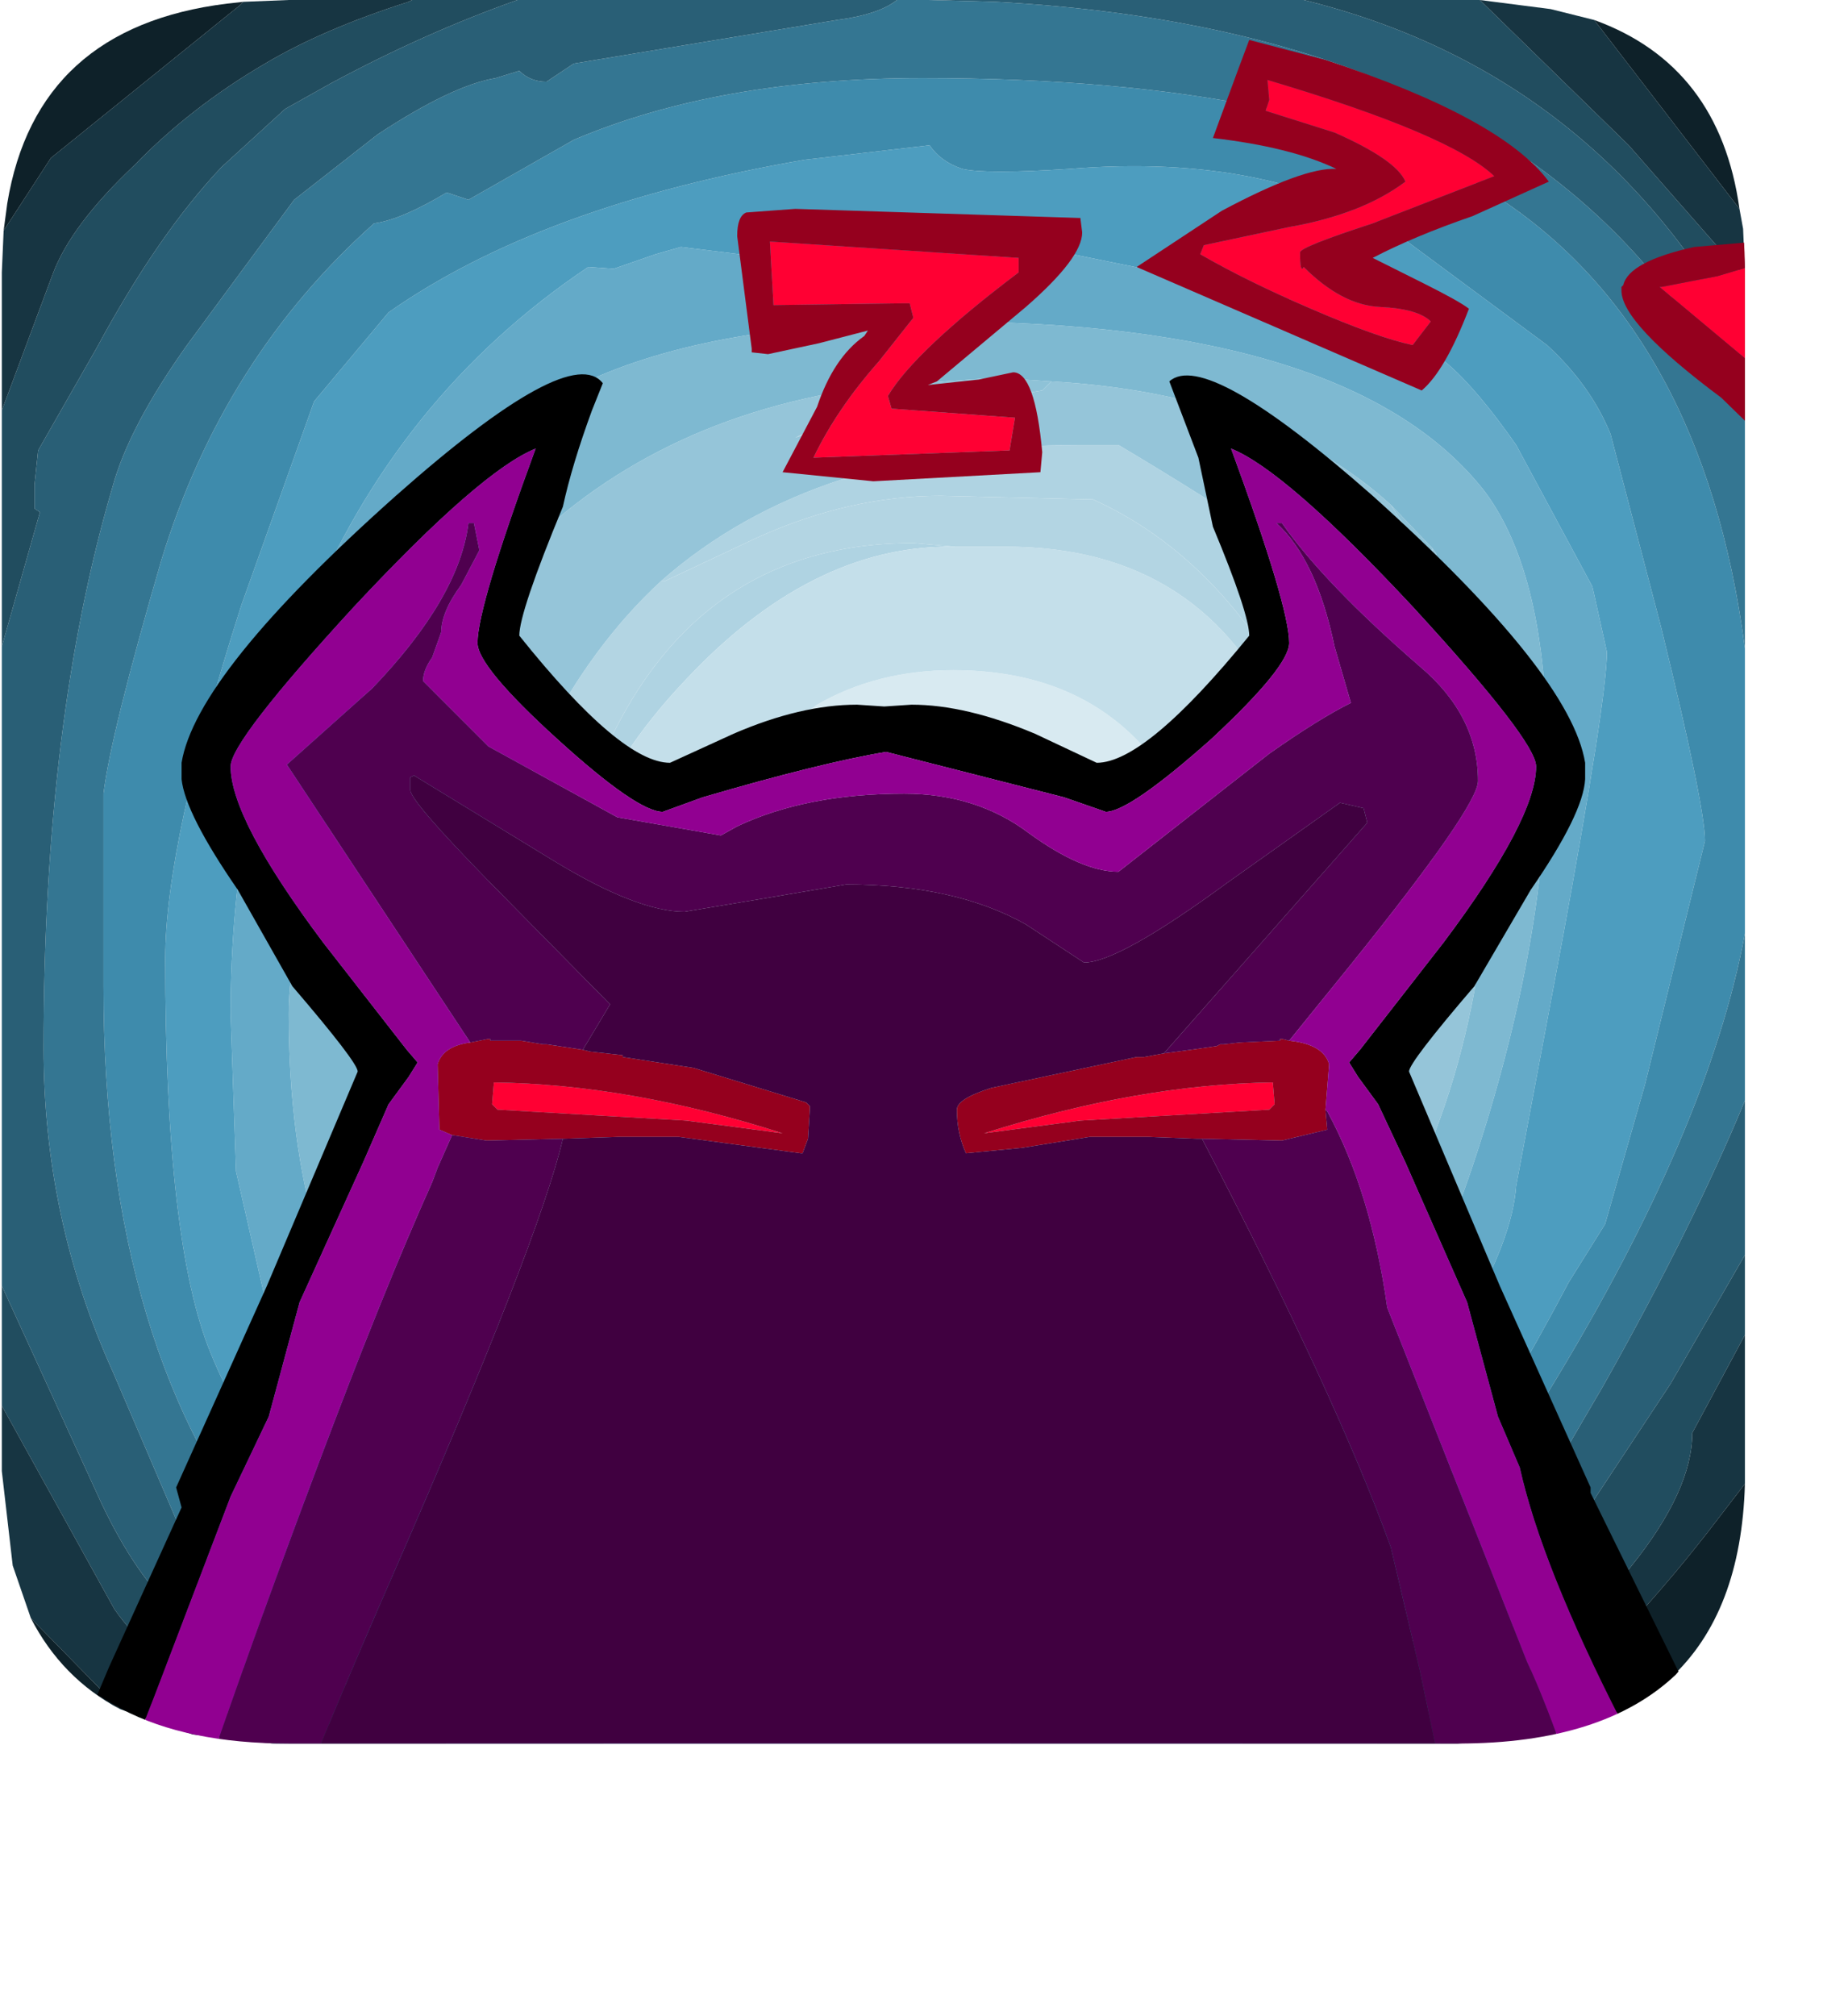 <?xml version="1.0" encoding="UTF-8" standalone="no"?>
<svg xmlns:ffdec="https://www.free-decompiler.com/flash" xmlns:xlink="http://www.w3.org/1999/xlink" ffdec:objectType="frame" height="55.5px" width="50.2px" xmlns="http://www.w3.org/2000/svg">
  <g transform="matrix(1.0, 0.0, 0.0, 1.0, 0.05, 0.0)">
    <filter id="filter0">
      <feColorMatrix in="SourceGraphic" result="filterResult0" type="matrix" values="0.925 -0.152 0.227 0.0 0.0 0.041 1.025 -0.066 0.0 0.0 -0.184 0.194 0.99 0.0 0.0 0.0 0.0 0.0 1.0 0.0"/>
    </filter>
    <use ffdec:characterId="2020" filter="url(#filter0)" height="48.0" transform="matrix(-1.0, 0.0, 0.0, -1.0, 48.0, 48.0)" width="48.0" xlink:href="#sprite0"/>
    <clipPath id="clipPath0" transform="matrix(1.0, 0.0, 0.0, 1.0, 0.0, 0.0)">
      <path d="M46.85 2.9 L47.3 3.7 Q48.0 5.25 48.0 7.5 L48.0 40.5 Q48.0 42.05 47.65 43.35 L47.3 44.35 46.75 45.35 46.1 46.1 Q44.1 48.0 40.1 48.0 L7.9 48.0 Q5.1 48.0 3.3 47.05 L2.45 46.55 1.7 45.85 1.4 45.5 0.65 44.15 Q0.0 42.65 0.0 40.6 L0.0 40.5 0.0 7.5 0.2 5.35 Q0.4 4.2 0.95 3.3 1.9 1.45 3.95 0.65 4.1 0.55 4.35 0.5 L4.75 0.4 5.55 0.2 6.75 0.05 7.8 0.0 7.9 0.0 18.3 0.0 18.6 0.0 40.1 0.0 40.55 0.0 41.85 0.1 42.25 0.2 43.7 0.55 45.35 1.35 45.8 1.7 46.85 2.9" fill="#9900ff" fill-rule="evenodd" stroke="none"/>
    </clipPath>
    <g clip-path="url(#clipPath0)">
      <use ffdec:characterId="2021" height="54.4" transform="matrix(1.0, 0.0, 0.0, 1.0, -0.05, 1.1)" width="50.2" xlink:href="#shape2"/>
    </g>
  </g>
  <defs>
    <g id="sprite0" transform="matrix(1.0, 0.0, 0.0, 1.0, 0.0, 0.0)">
      <use ffdec:characterId="2019" height="48.0" transform="matrix(1.0, 0.0, 0.0, 1.0, 0.0, 0.0)" width="48.0" xlink:href="#shape0"/>
    </g>
    <g id="shape0" transform="matrix(1.0, 0.0, 0.0, 1.0, 0.0, 0.0)">
      <path d="M38.25 20.3 L38.25 21.55 38.05 22.65 38.25 20.3 M35.85 30.2 L35.85 30.3 35.65 30.6 35.65 30.45 35.85 30.2 M24.05 37.35 L20.65 37.6 19.1 37.5 19.35 37.25 25.1 36.3 25.45 36.3 23.95 37.0 24.05 37.35 M9.75 34.1 L8.6 32.9 8.6 32.3 9.75 34.1" fill="#8ec2d7" fill-rule="evenodd" stroke="none"/>
      <path d="M31.4 10.25 L33.1 10.9 Q34.6 11.6 35.1 14.15 L35.25 17.85 Q35.25 21.5 34.35 24.6 34.95 22.25 35.15 19.95 L35.15 19.5 35.05 16.35 33.0 12.05 31.4 10.25 M29.85 32.0 Q25.6 35.75 18.3 35.75 L17.25 35.75 Q12.3 32.8 10.8 31.35 9.25 29.9 8.6 26.85 L8.6 22.65 Q9.8 17.65 11.35 15.0 12.7 12.8 15.25 11.3 L12.75 13.9 12.2 15.7 10.9 18.3 10.6 19.25 Q10.45 19.95 10.45 22.55 10.45 25.4 12.7 29.25 14.75 32.8 17.95 34.25 L22.15 34.35 Q24.65 34.35 27.2 33.2 L29.75 32.0 29.85 32.0 M19.15 9.55 L22.2 8.7 Q24.6 8.1 27.5 8.8 L19.15 9.55 M21.75 32.95 L21.9 32.95 Q25.75 32.95 29.2 29.25 32.95 25.3 32.95 20.1 32.95 14.7 29.6 12.05 29.05 11.5 28.35 11.15 L28.45 10.9 Q31.3 12.85 32.35 15.15 33.1 16.8 33.1 19.4 L32.95 21.8 Q32.6 24.35 31.75 26.45 29.25 33.05 22.9 33.05 L21.75 32.95 M35.65 30.6 L35.6 30.6 35.65 30.45 35.65 30.6 M25.1 36.3 L26.15 35.95 25.45 36.3 25.1 36.3" fill="#afd3e2" fill-rule="evenodd" stroke="none"/>
      <path d="M28.25 15.5 Q29.9 17.8 29.9 20.2 L28.7 25.0 26.8 27.65 25.55 28.6 Q23.9 29.55 21.8 29.55 17.3 29.55 15.4 25.7 14.35 23.45 14.35 21.0 14.35 18.7 14.8 17.4 17.2 12.9 23.55 12.9 25.1 12.9 26.1 13.55 L27.0 14.1 28.25 15.5" fill="#d8eaf1" fill-rule="evenodd" stroke="none"/>
      <path d="M28.35 11.15 Q29.05 11.5 29.6 12.05 32.95 14.7 32.95 20.1 32.95 25.3 29.2 29.25 25.75 32.95 21.9 32.95 L21.75 32.95 21.4 32.95 20.35 32.95 Q14.85 32.95 12.7 28.0 11.55 25.45 11.55 22.4 11.55 20.55 12.0 18.85 L11.85 18.5 11.85 18.0 Q11.85 14.7 15.15 12.4 18.25 10.1 22.4 9.95 25.8 9.75 28.35 11.15 M28.25 15.5 L27.0 14.1 26.1 13.55 Q25.1 12.9 23.55 12.9 17.2 12.9 14.8 17.4 14.35 18.7 14.35 21.0 14.35 23.45 15.4 25.7 17.3 29.55 21.8 29.55 23.9 29.55 25.55 28.6 L26.8 27.65 28.7 25.0 29.9 20.2 Q29.9 17.8 28.25 15.5" fill="#c4dfea" fill-rule="evenodd" stroke="none"/>
      <path d="M31.4 10.25 L33.0 12.05 35.05 16.35 35.15 19.5 35.15 19.95 Q34.95 22.25 34.35 24.6 L33.1 27.6 Q31.75 30.25 29.85 32.0 L29.75 32.0 27.2 33.2 Q24.65 34.35 22.15 34.35 L17.95 34.25 Q14.75 32.8 12.7 29.25 10.45 25.4 10.45 22.55 10.45 19.95 10.6 19.25 L10.9 18.3 12.2 15.7 12.75 13.9 15.25 11.3 Q16.95 10.3 19.15 9.55 L27.5 8.8 27.9 8.9 31.4 10.25 M21.75 32.95 L22.9 33.05 Q29.25 33.05 31.75 26.45 32.6 24.35 32.95 21.8 L33.1 19.4 Q33.1 16.8 32.35 15.15 31.3 12.85 28.45 10.9 L28.35 11.15 Q25.8 9.75 22.4 9.95 18.25 10.1 15.15 12.4 11.85 14.7 11.85 18.0 L11.85 18.5 12.0 18.85 Q11.55 20.55 11.55 22.4 11.55 25.45 12.7 28.0 14.85 32.95 20.35 32.95 L21.4 32.95 21.75 32.95" fill="#b3d5e3" fill-rule="evenodd" stroke="none"/>
      <path d="M34.35 24.6 Q35.25 21.5 35.25 17.85 L35.1 14.15 Q34.6 11.6 33.1 10.9 L31.4 10.25 27.9 8.9 27.5 8.8 Q24.6 8.1 22.2 8.7 L19.15 9.55 Q16.95 10.3 15.25 11.3 12.7 12.8 11.35 15.0 9.8 17.65 8.6 22.65 L8.6 26.85 Q9.25 29.9 10.8 31.35 12.3 32.8 17.25 35.75 L18.3 35.75 Q25.6 35.75 29.85 32.0 31.75 30.25 33.1 27.6 L34.35 24.6 M38.25 20.3 L38.05 22.65 35.8 30.0 35.85 30.2 35.65 30.45 35.6 30.6 34.0 32.5 Q30.15 36.55 24.05 37.35 L23.95 37.0 25.45 36.3 26.15 35.95 25.1 36.3 19.35 37.25 19.1 37.5 Q13.1 37.15 9.75 34.1 L8.6 32.3 8.6 32.9 8.5 32.75 7.55 28.6 6.85 25.3 7.0 25.1 Q7.2 17.75 10.7 12.7 15.15 6.35 23.45 6.35 33.4 6.35 36.7 12.8 38.05 15.4 38.25 20.3" fill="#95c5d9" fill-rule="evenodd" stroke="none"/>
      <path d="M38.05 22.65 L38.25 21.55 38.25 20.3 Q38.05 15.4 36.7 12.8 33.4 6.35 23.45 6.35 15.15 6.35 10.7 12.7 7.2 17.75 7.0 25.1 L6.85 25.3 7.55 28.6 8.5 32.75 8.6 32.9 9.75 34.1 Q13.1 37.15 19.1 37.5 L20.65 37.6 24.05 37.35 Q30.15 36.55 34.0 32.5 L35.6 30.6 35.65 30.6 35.85 30.3 35.85 30.2 35.8 30.0 38.05 22.65 M36.85 9.3 Q40.1 13.1 40.1 20.1 40.1 21.9 39.1 25.05 37.95 28.9 37.75 30.0 36.85 35.25 32.0 37.45 28.4 39.15 22.2 39.15 10.8 39.15 7.15 34.45 5.45 32.15 5.45 27.2 5.45 22.25 7.35 16.35 9.75 8.9 13.65 7.05 30.55 2.0 36.85 9.3" fill="#7eb9d1" fill-rule="evenodd" stroke="none"/>
      <path d="M41.55 15.75 L41.7 20.1 Q41.7 25.9 39.65 30.95 37.15 37.1 31.85 40.65 L31.15 40.6 30.0 41.0 29.3 41.2 26.45 40.85 24.4 40.6 Q21.1 40.6 19.75 41.25 L16.55 40.6 11.55 39.55 Q9.6 39.2 8.15 37.95 7.35 37.25 6.3 35.75 L4.2 31.85 3.8 30.05 Q3.8 28.8 5.05 22.0 L6.3 15.35 Q6.4 13.9 7.7 11.65 L10.15 7.85 Q12.1 5.0 15.9 4.3 23.65 2.7 29.15 3.1 L30.6 3.25 34.55 5.35 Q37.5 6.7 39.0 8.3 L40.35 10.45 40.4 10.7 41.55 15.75 M36.85 9.3 Q30.55 2.0 13.65 7.05 9.75 8.9 7.35 16.35 5.45 22.25 5.45 27.2 5.45 32.15 7.15 34.45 10.8 39.15 22.2 39.15 28.4 39.15 32.0 37.45 36.85 35.25 37.75 30.0 37.95 28.9 39.1 25.05 40.1 21.9 40.1 20.1 40.1 13.1 36.85 9.3" fill="#64aac8" fill-rule="evenodd" stroke="none"/>
      <path d="M41.55 15.75 L40.4 10.7 40.35 10.45 39.0 8.3 Q37.5 6.7 34.55 5.35 L30.6 3.25 29.15 3.1 Q23.65 2.7 15.9 4.3 12.1 5.0 10.15 7.85 L7.7 11.65 Q6.4 13.9 6.3 15.35 L5.05 22.0 Q3.8 28.8 3.8 30.05 L4.2 31.85 6.3 35.75 Q7.35 37.25 8.15 37.95 9.6 39.2 11.55 39.55 L16.55 40.6 19.75 41.25 Q21.1 40.6 24.4 40.6 L26.45 40.85 29.3 41.2 30.0 41.0 31.15 40.6 31.85 40.65 Q37.15 37.1 39.65 30.95 41.7 25.9 41.7 20.1 L41.55 15.75 M42.25 10.75 Q43.5 13.8 43.5 21.6 43.5 24.8 41.4 31.35 L39.4 36.95 37.35 39.4 Q33.15 42.35 25.9 43.6 L22.45 44.0 Q22.15 43.55 21.55 43.35 20.9 43.2 18.6 43.35 13.0 43.8 9.5 41.5 L5.45 38.5 Q4.25 37.4 3.7 36.05 L2.3 30.7 Q1.1 25.8 1.1 24.85 L2.75 18.15 3.85 14.3 4.85 12.7 Q6.65 9.3 7.75 7.85 13.25 0.8 24.75 0.8 L28.85 1.0 29.5 1.25 Q39.4 3.75 42.25 10.75" fill="#4d9dbf" fill-rule="evenodd" stroke="none"/>
      <path d="M0.0 30.15 L0.0 22.3 Q1.0 16.9 5.4 9.7 L9.3 3.7 Q10.0 3.6 12.75 1.6 L15.15 0.75 15.9 0.9 19.25 0.2 20.25 0.0 31.4 0.0 Q33.75 0.55 36.0 1.6 L37.25 2.2 Q39.05 3.35 40.45 5.05 45.2 10.65 45.2 20.85 L45.2 26.15 Q45.0 27.8 43.6 32.6 41.9 38.15 37.75 41.85 37.0 41.95 35.75 42.7 L35.15 42.5 32.25 44.15 Q28.25 45.85 22.65 45.85 11.85 45.85 6.85 42.6 1.15 38.9 0.0 30.15 M42.25 10.75 Q39.4 3.75 29.5 1.25 L28.85 1.0 24.75 0.8 Q13.25 0.8 7.75 7.85 6.65 9.3 4.85 12.7 L3.85 14.3 2.75 18.15 1.1 24.85 Q1.1 25.8 2.3 30.7 L3.7 36.05 Q4.25 37.4 5.45 38.5 L9.5 41.5 Q13.0 43.8 18.6 43.35 20.9 43.2 21.55 43.35 22.15 43.55 22.45 44.0 L25.9 43.6 Q33.15 42.35 37.35 39.4 L39.4 36.95 41.4 31.35 Q43.5 24.8 43.5 21.6 43.5 13.8 42.25 10.75" fill="#3e8bac" fill-rule="evenodd" stroke="none"/>
      <path d="M23.35 48.0 L22.9 48.0 22.5 48.0 20.65 47.95 Q6.5 47.2 1.05 38.4 L0.0 36.45 0.0 30.15 Q1.15 38.9 6.85 42.6 11.85 45.85 22.65 45.85 28.25 45.85 32.25 44.15 L35.15 42.5 35.75 42.7 Q37.0 41.95 37.75 41.85 41.9 38.15 43.6 32.6 45.0 27.8 45.2 26.15 L45.2 20.85 Q45.2 10.65 40.45 5.05 39.05 3.35 37.25 2.2 L36.0 1.6 Q33.75 0.55 31.4 0.0 L35.75 0.0 Q37.95 1.05 39.8 2.65 L43.0 5.7 44.95 10.25 Q46.85 14.45 46.85 19.15 46.85 28.15 44.95 34.6 44.5 36.25 42.9 38.5 L39.95 42.5 37.65 44.3 Q35.6 45.65 34.4 45.85 L33.75 46.05 Q33.45 45.75 33.0 45.75 L32.25 46.25 25.0 47.45 Q23.85 47.6 23.35 48.0 M0.0 22.3 L0.0 17.7 Q1.45 14.2 3.9 9.85 L6.5 5.4 7.15 4.85 Q8.6 3.65 8.7 3.05 L10.2 2.3 12.9 0.5 13.85 0.0 20.25 0.0 19.25 0.2 15.9 0.9 15.15 0.75 12.75 1.6 Q10.0 3.6 9.3 3.7 L5.4 9.7 Q1.0 16.9 0.0 22.3" fill="#347692" fill-rule="evenodd" stroke="none"/>
      <path d="M48.0 12.6 L48.0 30.2 46.95 33.9 47.1 34.0 47.1 34.65 47.0 35.6 45.4 38.4 Q43.7 41.55 41.95 43.4 L40.2 45.0 38.95 45.7 Q36.35 47.1 33.8 48.0 L23.35 48.0 Q23.85 47.6 25.0 47.45 L32.25 46.25 33.0 45.75 Q33.45 45.75 33.75 46.05 L34.4 45.85 Q35.6 45.65 37.65 44.3 L39.95 42.5 42.9 38.5 Q44.5 36.25 44.95 34.6 46.85 28.15 46.85 19.15 46.85 14.45 44.95 10.25 L43.0 5.7 39.8 2.65 Q37.95 1.05 35.75 0.0 L38.15 0.0 38.65 0.3 Q42.4 2.75 43.15 3.55 44.3 4.6 45.25 6.6 L48.0 12.6 M22.5 48.0 L12.15 48.0 Q4.05 46.0 0.0 38.5 L0.0 36.45 1.05 38.4 Q6.5 47.2 20.65 47.95 L22.5 48.0 M0.0 17.7 L0.0 13.45 2.05 9.9 5.65 4.45 7.1 2.05 Q8.3 1.05 10.15 0.0 L13.85 0.0 12.9 0.5 10.2 2.3 8.7 3.05 Q8.6 3.65 7.15 4.85 L6.5 5.4 3.9 9.85 Q1.45 14.2 0.0 17.7" fill="#295f76" fill-rule="evenodd" stroke="none"/>
      <path d="M40.55 0.0 L41.85 0.9 Q44.0 2.4 44.9 3.7 L48.0 9.3 48.0 12.6 45.25 6.6 Q44.3 4.6 43.15 3.55 42.4 2.75 38.65 0.3 L38.15 0.0 40.1 0.0 40.55 0.0 M48.0 30.2 L48.0 36.7 46.6 40.45 Q46.1 41.8 44.35 43.45 42.8 45.05 40.75 46.25 39.15 47.2 36.8 47.95 L36.7 48.0 33.8 48.0 Q36.35 47.1 38.95 45.7 L40.2 45.0 41.95 43.4 Q43.7 41.55 45.4 38.4 L47.0 35.6 47.1 34.65 47.1 34.0 46.95 33.9 48.0 30.2 M12.15 48.0 L7.9 48.0 7.3 48.0 3.2 44.0 0.0 40.35 0.0 38.5 Q4.05 46.0 12.15 48.0 M0.0 13.45 L0.0 11.25 1.45 8.55 Q1.45 5.4 8.15 0.2 L8.4 0.0 10.15 0.0 Q8.3 1.05 7.1 2.05 L5.65 4.45 2.05 9.9 0.0 13.45" fill="#214d5f" fill-rule="evenodd" stroke="none"/>
      <path d="M47.2 3.45 L47.7 4.9 48.0 7.5 48.0 9.3 44.9 3.7 Q44.0 2.4 41.85 0.9 L40.55 0.0 42.75 0.25 44.75 0.95 47.2 3.45 M48.0 36.7 L48.0 40.5 47.95 41.65 46.65 43.65 41.45 47.85 41.35 47.95 40.1 48.0 36.7 48.0 36.8 47.95 Q39.15 47.2 40.75 46.25 42.8 45.05 44.35 43.45 46.1 41.8 46.6 40.45 L48.0 36.7 M7.3 48.0 L5.35 47.75 4.15 47.45 0.15 42.25 0.05 41.7 0.0 40.5 0.0 40.35 3.2 44.0 7.3 48.0 M0.0 11.25 L0.0 7.5 0.0 7.15 1.0 5.85 Q3.45 2.7 6.45 0.1 L7.9 0.0 8.4 0.0 8.15 0.2 Q1.45 5.4 1.45 8.55 L0.0 11.25" fill="#173542" fill-rule="evenodd" stroke="none"/>
      <path d="M47.2 3.45 L44.75 0.95 Q46.35 1.8 47.2 3.45 M47.95 41.65 L47.85 42.4 Q47.05 47.25 41.8 47.9 L41.35 47.95 41.45 47.85 46.65 43.65 47.95 41.65 M4.15 47.45 Q0.7 46.2 0.15 42.25 L4.15 47.45 M0.0 7.15 Q0.1 3.6 2.05 1.8 L2.35 1.6 Q3.9 0.35 6.45 0.1 3.45 2.7 1.0 5.85 L0.0 7.15" fill="#0e2129" fill-rule="evenodd" stroke="none"/>
    </g>
    <g id="shape2" transform="matrix(1.0, 0.0, 0.0, 1.0, 0.05, -1.1)">
      <path d="M42.1 24.5 L40.55 27.15 Q38.75 29.25 38.75 29.5 L41.25 35.4 43.75 40.95 43.75 41.1 46.9 47.5 Q49.75 53.7 49.75 54.4 L49.75 55.25 Q49.65 55.45 49.25 55.5 L49.0 55.5 48.7 55.35 0.5 55.35 0.05 54.9 -0.05 54.3 Q-0.05 52.95 2.95 45.9 L4.95 41.5 4.8 40.95 7.3 35.4 9.8 29.5 Q9.8 29.25 8.0 27.15 L6.5 24.5 Q5.05 22.4 4.95 21.45 L4.95 21.35 4.95 21.0 Q5.35 18.55 10.85 13.65 15.65 9.4 16.55 10.55 L16.25 11.3 Q15.7 12.8 15.45 13.95 14.25 16.85 14.25 17.5 17.05 21.0 18.4 21.0 L20.15 20.2 Q22.0 19.4 23.55 19.4 L24.3 19.45 25.05 19.4 Q26.55 19.4 28.45 20.2 L30.15 21.0 Q31.5 21.0 34.35 17.5 34.35 16.9 33.35 14.5 L32.95 12.6 32.15 10.5 Q33.15 9.6 37.75 13.65 43.2 18.55 43.6 21.0 L43.6 21.35 43.6 21.45 Q43.55 22.4 42.1 24.5 M44.85 54.1 L47.85 54.1 46.55 50.95 44.6 47.4 Q42.4 43.1 41.8 40.4 L41.2 39.0 40.35 35.85 38.65 32.0 37.9 30.4 37.35 29.65 37.1 29.25 37.4 28.9 39.7 25.95 Q42.25 22.55 42.25 21.1 42.25 20.4 38.85 16.7 35.35 12.95 33.85 12.35 35.45 16.7 35.45 17.7 35.45 18.35 33.3 20.35 31.05 22.35 30.4 22.35 L29.25 21.95 24.35 20.7 Q22.55 21.0 19.3 21.95 L18.2 22.35 Q17.5 22.35 15.3 20.35 13.1 18.35 13.1 17.7 13.1 16.7 14.7 12.35 13.2 12.95 9.7 16.7 6.3 20.4 6.3 21.1 6.3 22.55 8.85 25.95 L11.15 28.9 11.45 29.25 11.2 29.65 10.65 30.4 9.95 32.0 8.2 35.85 7.35 39.0 6.3 41.2 4.2 46.7 1.35 54.0 3.95 54.05 6.5 54.05 6.55 54.05 6.85 54.05 41.6 54.1 44.85 54.1" fill="#000000" fill-rule="evenodd" stroke="none"/>
      <path d="M49.25 7.0 L49.25 7.15 Q48.85 9.25 49.0 10.7 L45.65 7.9 45.7 7.9 47.25 7.6 49.1 7.05 49.25 7.0 M38.65 5.0 Q38.4 4.4 36.7 3.65 L34.8 3.05 34.9 2.75 34.85 2.2 Q39.9 3.7 41.1 4.85 L37.75 6.15 Q35.75 6.8 35.75 6.95 35.75 7.55 35.85 7.35 36.9 8.4 37.95 8.45 39.0 8.5 39.35 8.85 L38.85 9.5 Q37.9 9.3 36.05 8.5 34.3 7.75 33.0 7.0 L33.1 6.75 35.45 6.25 Q37.45 5.9 38.65 5.0 M25.0 8.35 L24.85 8.35 21.25 8.4 21.15 6.65 28.0 7.1 28.0 7.5 Q25.15 9.65 24.4 10.9 L24.5 11.25 27.9 11.5 27.75 12.4 22.35 12.6 Q23.0 11.25 24.15 9.95 L25.1 8.75 25.0 8.35 M13.55 29.8 Q17.3 29.85 21.5 31.2 L18.85 30.85 13.65 30.55 13.5 30.4 13.55 29.8 M35.05 30.4 L34.9 30.55 29.7 30.85 27.05 31.2 Q31.3 29.85 35.0 29.8 L35.05 30.4" fill="#ff0033" fill-rule="evenodd" stroke="none"/>
      <path d="M40.5 5.95 Q38.9 6.5 37.75 7.1 L39.15 7.8 Q40.15 8.3 40.4 8.5 39.75 10.2 39.1 10.75 L31.25 7.35 33.6 5.8 Q35.85 4.6 36.75 4.65 35.5 4.05 33.35 3.8 L34.05 1.9 34.35 1.1 36.45 1.65 Q41.3 3.25 42.6 5.0 L40.5 5.95 M44.6 7.9 L44.65 7.85 Q44.8 7.2 46.6 6.8 L48.9 6.6 49.75 6.25 Q50.15 6.5 50.15 7.15 L50.15 8.0 49.85 9.05 Q49.35 10.65 49.35 12.9 L47.35 10.95 Q44.6 8.9 44.6 8.0 L44.6 7.9 M49.25 7.0 L49.1 7.05 47.25 7.6 45.7 7.9 45.65 7.9 49.0 10.7 Q48.85 9.25 49.25 7.15 L49.25 7.0 M12.4 31.25 L12.05 31.1 12.0 29.3 Q12.15 28.8 12.9 28.7 L13.4 28.6 13.45 28.6 13.45 28.65 14.3 28.65 14.9 28.75 15.0 28.75 16.0 28.9 16.2 28.95 17.1 29.05 17.1 29.1 19.05 29.4 22.15 30.35 22.2 30.4 22.25 30.45 22.25 30.55 22.2 31.35 22.05 31.75 22.0 31.75 18.65 31.3 17.5 31.3 16.95 31.3 15.45 31.35 13.35 31.4 12.4 31.25 M35.45 28.65 Q36.4 28.75 36.55 29.3 L36.45 30.55 36.5 31.1 35.25 31.4 33.05 31.35 32.9 31.35 31.6 31.3 30.15 31.3 29.95 31.3 28.1 31.6 26.55 31.75 Q26.3 31.2 26.3 30.55 26.3 30.25 27.25 29.95 L31.25 29.1 31.45 29.1 32.0 29.0 32.75 28.9 33.45 28.8 33.55 28.75 33.65 28.75 34.1 28.7 35.2 28.65 35.2 28.6 35.25 28.6 35.45 28.65 M38.65 5.0 Q37.45 5.9 35.45 6.25 L33.1 6.75 33.0 7.0 Q34.3 7.75 36.05 8.5 37.9 9.3 38.85 9.5 L39.35 8.85 Q39.0 8.5 37.95 8.45 36.9 8.4 35.85 7.35 35.75 7.55 35.75 6.95 35.75 6.8 37.75 6.15 L41.1 4.85 Q39.9 3.7 34.85 2.2 L34.9 2.75 34.8 3.05 36.7 3.65 Q38.4 4.4 38.65 5.0 M29.7 6.0 L29.75 6.4 Q29.75 7.1 28.2 8.45 L25.75 10.5 25.5 10.6 26.9 10.45 27.85 10.25 Q28.45 10.25 28.65 12.45 L28.6 13.0 24.0 13.25 21.5 13.0 22.45 11.2 Q22.9 9.85 23.75 9.25 L23.85 9.1 22.5 9.45 21.1 9.75 20.65 9.7 20.65 9.6 20.25 6.5 Q20.25 5.95 20.5 5.85 L21.85 5.75 29.65 6.0 29.7 6.0 M25.0 8.35 L25.1 8.75 24.15 9.95 Q23.0 11.25 22.35 12.6 L27.75 12.4 27.9 11.5 24.5 11.25 24.4 10.9 Q25.15 9.65 28.0 7.5 L28.0 7.1 21.15 6.65 21.25 8.4 24.85 8.35 25.0 8.35 M13.55 29.8 L13.5 30.4 13.65 30.55 18.85 30.85 21.5 31.2 Q17.3 29.85 13.55 29.8 M35.05 30.4 L35.0 29.8 Q31.3 29.85 27.05 31.2 L29.7 30.85 34.9 30.55 35.05 30.4" fill="#95001e" fill-rule="evenodd" stroke="none"/>
      <path d="M3.95 54.05 Q5.65 48.45 8.7 40.35 10.5 35.55 11.85 32.55 L12.0 32.15 12.4 31.25 13.35 31.4 15.45 31.35 Q14.8 34.15 10.75 43.4 7.6 50.6 6.5 54.05 L3.95 54.05 M12.9 28.7 L7.85 21.05 10.2 18.95 Q12.6 16.45 12.85 14.4 L13.0 14.4 13.15 15.15 12.65 16.1 Q12.1 16.85 12.1 17.4 L11.85 18.1 Q11.6 18.45 11.6 18.75 L12.95 20.1 13.4 20.55 16.95 22.5 19.8 23.0 20.25 22.75 Q22.15 21.85 24.85 21.85 26.85 21.85 28.3 22.95 29.75 24.0 30.75 24.0 L34.9 20.75 Q36.25 19.8 37.15 19.35 L36.7 17.8 Q36.2 15.4 35.1 14.4 L35.25 14.4 Q36.4 16.05 39.05 18.35 40.65 19.7 40.65 21.5 40.65 22.2 37.15 26.55 L35.45 28.65 35.25 28.6 35.2 28.6 35.2 28.65 34.1 28.7 33.65 28.75 33.55 28.75 33.45 28.8 32.75 28.9 32.0 29.0 37.6 22.65 37.5 22.25 36.85 22.1 33.75 24.3 Q30.75 26.5 29.8 26.5 L28.2 25.45 Q26.25 24.35 23.25 24.35 L20.9 24.75 18.8 25.1 Q17.5 25.1 15.2 23.7 L11.35 21.35 11.25 21.4 11.25 21.75 Q11.25 22.05 13.4 24.25 L16.75 27.65 16.0 28.9 15.0 28.75 14.9 28.75 14.3 28.65 13.45 28.65 13.45 28.6 13.4 28.6 12.9 28.7 M36.45 30.55 L36.5 30.6 Q37.7 32.8 38.15 36.0 L42.0 45.75 Q42.95 47.75 44.6 53.25 L44.85 54.1 41.6 54.1 41.35 53.55 Q40.2 51.05 39.75 49.35 L39.05 46.0 38.25 42.6 Q36.75 38.45 33.05 31.35 L35.25 31.4 36.5 31.1 36.45 30.55" fill="#4f004f" fill-rule="evenodd" stroke="none"/>
      <path d="M3.95 54.05 L1.35 54.0 4.2 46.7 6.3 41.2 7.35 39.0 8.2 35.85 9.95 32.0 10.65 30.4 11.2 29.65 11.45 29.25 11.15 28.9 8.85 25.95 Q6.3 22.55 6.3 21.1 6.3 20.4 9.7 16.7 13.2 12.95 14.7 12.35 13.1 16.7 13.1 17.7 13.1 18.35 15.3 20.35 17.5 22.35 18.2 22.35 L19.3 21.95 Q22.55 21.0 24.35 20.7 L29.25 21.95 30.4 22.35 Q31.05 22.35 33.3 20.35 35.45 18.35 35.45 17.7 35.45 16.7 33.85 12.35 35.35 12.95 38.85 16.7 42.25 20.4 42.25 21.1 42.25 22.55 39.7 25.95 L37.4 28.9 37.1 29.25 37.35 29.65 37.9 30.4 38.65 32.0 40.35 35.85 41.2 39.0 41.8 40.4 Q42.4 43.1 44.6 47.4 L46.55 50.95 47.85 54.1 44.85 54.1 44.6 53.25 Q42.95 47.75 42.0 45.75 L38.15 36.0 Q37.7 32.8 36.5 30.6 L36.45 30.55 36.55 29.3 Q36.4 28.75 35.45 28.65 L37.15 26.55 Q40.65 22.2 40.65 21.5 40.65 19.7 39.05 18.35 36.4 16.05 35.25 14.4 L35.1 14.4 Q36.2 15.4 36.7 17.8 L37.15 19.35 Q36.25 19.8 34.9 20.75 L30.75 24.0 Q29.75 24.0 28.3 22.95 26.85 21.85 24.85 21.85 22.15 21.85 20.25 22.75 L19.8 23.0 16.95 22.5 13.4 20.55 12.95 20.1 11.6 18.75 Q11.6 18.45 11.85 18.1 L12.1 17.4 Q12.1 16.85 12.65 16.1 L13.15 15.15 13.0 14.4 12.85 14.4 Q12.6 16.45 10.2 18.95 L7.85 21.05 12.9 28.7 Q12.15 28.8 12.0 29.3 L12.05 31.1 12.4 31.25 12.0 32.15 11.85 32.55 Q10.5 35.55 8.7 40.35 5.65 48.45 3.95 54.05 M6.85 54.05 L6.55 54.05 6.85 53.15 6.9 53.35 6.85 54.05" fill="#910091" fill-rule="evenodd" stroke="none"/>
      <path d="M41.6 54.1 L6.85 54.05 6.9 53.35 6.85 53.15 6.55 54.05 6.5 54.05 Q7.6 50.6 10.75 43.4 14.8 34.15 15.45 31.35 L16.95 31.3 17.5 31.3 18.65 31.3 22.0 31.75 22.05 31.75 22.2 31.35 22.25 30.55 22.25 30.45 22.2 30.4 22.15 30.35 19.05 29.4 17.1 29.1 17.1 29.05 16.2 28.95 16.0 28.9 16.75 27.65 13.4 24.25 Q11.25 22.05 11.25 21.75 L11.25 21.4 11.35 21.35 15.2 23.7 Q17.5 25.1 18.8 25.1 L20.9 24.75 23.25 24.35 Q26.25 24.35 28.2 25.45 L29.8 26.5 Q30.75 26.5 33.75 24.3 L36.85 22.1 37.5 22.25 37.6 22.65 32.0 29.0 31.45 29.1 31.25 29.1 27.25 29.95 Q26.3 30.25 26.3 30.55 26.3 31.2 26.55 31.75 L28.1 31.6 29.95 31.3 30.15 31.3 31.6 31.3 32.9 31.35 33.05 31.35 Q36.75 38.45 38.25 42.6 L39.05 46.0 39.75 49.35 Q40.2 51.05 41.35 53.55 L41.6 54.1" fill="#400040" fill-rule="evenodd" stroke="none"/>
    </g>
  </defs>
</svg>
